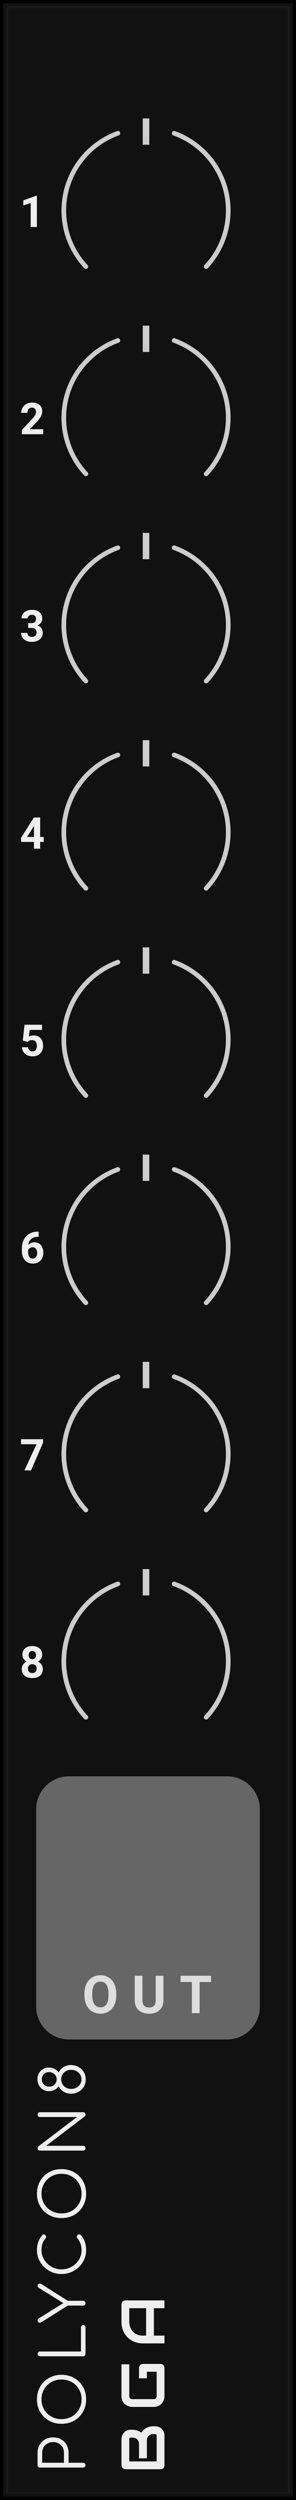 <?xml version="1.0" encoding="UTF-8" standalone="no"?>
<svg xmlns:dc="http://purl.org/dc/elements/1.1/" xmlns:cc="http://creativecommons.org/ns#" xmlns:rdf="http://www.w3.org/1999/02/22-rdf-syntax-ns#" xmlns:svg="http://www.w3.org/2000/svg" xmlns="http://www.w3.org/2000/svg" xmlns:sodipodi="http://sodipodi.sourceforge.net/DTD/sodipodi-0.dtd" xmlns:inkscape="http://www.inkscape.org/namespaces/inkscape" inkscape:version="1.0 (4035a4f, 2020-05-01)" sodipodi:docname="svg_render_PolyCon8-dark-pp.svg" id="svg46916" viewBox="0 0 45.0 380.0" height="380.0" width="45.0" version="1.1">
  <defs id="defs46920"/>
  <sodipodi:namedview inkscape:current-layer="svg46916" inkscape:window-maximized="0" inkscape:window-y="23" inkscape:window-x="0" inkscape:cy="190" inkscape:cx="22.5" inkscape:zoom="1.7605263" showgrid="false" id="namedview46918" inkscape:window-height="480" inkscape:window-width="689" inkscape:pageshadow="2" inkscape:pageopacity="0" guidetolerance="10" gridtolerance="10" objecttolerance="10" borderopacity="1" bordercolor="#666666" pagecolor="#ffffff"/>
  
  <path class="module-background background-fill" d="M 0,0 H 45 V 380 H 0 Z" style="fill:#111111" id="rect46714"/>
  <path class="module-border-inner" d="M 1,1 H 44 V 379 H 1 V 1" style="fill:none;stroke:#191919;stroke-width:0.5" id="polyline46716"/>
  <path class="module-border-middle" d="m 0.5,0.5 h 44 v 379 H 0.5 V 0.5" style="fill:none;stroke:#111111;stroke-width:0.8" id="polyline46718"/>
  <path class="module-border-outer" d="M 0,0 H 45 V 380 H 0 V 0" style="fill:none;stroke:#000000;stroke-width:1" id="polyline46720"/>
  <g class="title" style="font-weight:normal;font-size:9.333px;font-family:Comfortaa, sans-serif;letter-spacing:1.3px;fill:#eeeeee" id="text46722" transform="rotate(-90)" aria-label="POLYCON8">
    <path id="path47059" style="font-weight:normal;font-size:9.333px;font-family:Comfortaa, sans-serif;letter-spacing:1.3px;fill:#eeeeee" d="m -374.703,13 q -0.159,0 -0.261,-0.103 -0.103,-0.103 -0.103,-0.261 V 6.075 q 0,-0.159 0.103,-0.261 0.103,-0.103 0.261,-0.103 h 1.867 q 0.681,0 1.213,0.308 0.541,0.299 0.84,0.84 0.299,0.532 0.299,1.223 0,0.681 -0.299,1.213 -0.299,0.532 -0.84,0.831 -0.532,0.299 -1.213,0.299 h -1.503 V 12.636 q 0,0.159 -0.103,0.261 Q -374.544,13 -374.703,13 Z m 1.867,-3.276 q 0.476,0 0.849,-0.205 0.373,-0.215 0.579,-0.588 0.215,-0.373 0.215,-0.849 0,-0.485 -0.215,-0.859 -0.205,-0.383 -0.579,-0.597 Q -372.36,6.411 -372.836,6.411 h -1.503 v 3.313 z"/>
    <path id="path47061" style="font-weight:normal;font-size:9.333px;font-family:Comfortaa, sans-serif;letter-spacing:1.3px;fill:#eeeeee" d="m -364.692,13.093 q -1.064,0 -1.913,-0.485 -0.849,-0.485 -1.335,-1.335 -0.476,-0.859 -0.476,-1.923 0,-1.064 0.476,-1.913 0.485,-0.849 1.335,-1.335 0.849,-0.485 1.913,-0.485 1.055,0 1.904,0.485 0.859,0.485 1.335,1.335 0.485,0.849 0.485,1.913 0,1.064 -0.485,1.923 -0.476,0.849 -1.335,1.335 -0.849,0.485 -1.904,0.485 z m 0,-0.691 q 0.849,0 1.531,-0.401 0.691,-0.401 1.083,-1.092 0.392,-0.7 0.392,-1.559 0,-0.849 -0.392,-1.54 -0.392,-0.7 -1.083,-1.101 -0.681,-0.401 -1.531,-0.401 -0.859,0 -1.549,0.401 -0.681,0.401 -1.073,1.101 -0.392,0.691 -0.392,1.54 0,0.859 0.392,1.559 0.392,0.691 1.073,1.092 0.691,0.401 1.549,0.401 z"/>
    <path id="path47063" style="font-weight:normal;font-size:9.333px;font-family:Comfortaa, sans-serif;letter-spacing:1.3px;fill:#eeeeee" d="m -357.793,13 q -0.149,0 -0.261,-0.103 -0.103,-0.112 -0.103,-0.261 V 6.075 q 0,-0.149 0.103,-0.252 0.112,-0.112 0.261,-0.112 0.159,0 0.261,0.103 0.103,0.103 0.103,0.261 v 6.235 h 3.649 q 0.159,0 0.261,0.103 0.103,0.093 0.103,0.243 0,0.149 -0.103,0.252 Q -353.621,13 -353.779,13 Z"/>
    <path id="path47065" style="font-weight:normal;font-size:9.333px;font-family:Comfortaa, sans-serif;letter-spacing:1.3px;fill:#eeeeee" d="m -347.421,5.711 q 0.14,0 0.224,0.103 0.093,0.093 0.093,0.233 0,0.131 -0.065,0.233 l -2.548,4.023 V 12.636 q 0,0.149 -0.103,0.261 Q -349.923,13 -350.081,13 q -0.149,0 -0.261,-0.103 -0.103,-0.112 -0.103,-0.261 v -2.333 l -2.539,-4.023 q -0.075,-0.121 -0.075,-0.233 0,-0.14 0.103,-0.233 0.103,-0.103 0.252,-0.103 0.103,0 0.168,0.047 0.075,0.037 0.14,0.131 l 2.324,3.743 2.315,-3.724 q 0.075,-0.103 0.149,-0.149 0.075,-0.047 0.187,-0.047 z"/>
    <path id="path47067" style="font-weight:normal;font-size:9.333px;font-family:Comfortaa, sans-serif;letter-spacing:1.3px;fill:#eeeeee" d="m -342.018,13.093 q -0.989,0 -1.82,-0.504 -0.831,-0.504 -1.325,-1.363 -0.485,-0.859 -0.485,-1.876 0,-1.008 0.485,-1.867 0.485,-0.859 1.316,-1.363 0.831,-0.504 1.829,-0.504 0.672,0 1.223,0.196 0.551,0.196 1.064,0.625 0.103,0.075 0.103,0.215 0,0.075 -0.037,0.14 -0.037,0.056 -0.103,0.084 -0.019,0.065 -0.084,0.103 -0.065,0.037 -0.14,0.037 -0.14,0 -0.233,-0.084 -0.364,-0.327 -0.793,-0.476 -0.429,-0.149 -0.999,-0.149 -0.784,0 -1.456,0.42 -0.672,0.411 -1.073,1.111 -0.392,0.7 -0.392,1.512 0,0.831 0.392,1.531 0.392,0.7 1.064,1.111 0.672,0.411 1.465,0.411 1.017,0 1.839,-0.653 0.103,-0.075 0.205,-0.075 0.14,0 0.243,0.103 0.103,0.093 0.103,0.252 0,0.149 -0.103,0.261 -0.877,0.803 -2.287,0.803 z"/>
    <path id="path47069" style="font-weight:normal;font-size:9.333px;font-family:Comfortaa, sans-serif;letter-spacing:1.3px;fill:#eeeeee" d="m -333.424,13.093 q -1.064,0 -1.913,-0.485 -0.849,-0.485 -1.335,-1.335 -0.476,-0.859 -0.476,-1.923 0,-1.064 0.476,-1.913 0.485,-0.849 1.335,-1.335 0.849,-0.485 1.913,-0.485 1.055,0 1.904,0.485 0.859,0.485 1.335,1.335 0.485,0.849 0.485,1.913 0,1.064 -0.485,1.923 -0.476,0.849 -1.335,1.335 -0.849,0.485 -1.904,0.485 z m 0,-0.691 q 0.849,0 1.531,-0.401 0.691,-0.401 1.083,-1.092 0.392,-0.7 0.392,-1.559 0,-0.849 -0.392,-1.54 -0.392,-0.7 -1.083,-1.101 -0.681,-0.401 -1.531,-0.401 -0.859,0 -1.549,0.401 -0.681,0.401 -1.073,1.101 -0.392,0.691 -0.392,1.54 0,0.859 0.392,1.559 0.392,0.691 1.073,1.092 0.691,0.401 1.549,0.401 z"/>
    <path id="path47071" style="font-weight:normal;font-size:9.333px;font-family:Comfortaa, sans-serif;letter-spacing:1.3px;fill:#eeeeee" d="m -326.525,13 q -0.159,0 -0.261,-0.103 -0.103,-0.103 -0.103,-0.261 V 6.075 q 0,-0.159 0.103,-0.261 0.103,-0.103 0.261,-0.103 0.168,0 0.28,0.131 l 4.461,5.861 V 6.075 q 0,-0.159 0.103,-0.261 0.112,-0.103 0.261,-0.103 0.159,0 0.261,0.103 0.103,0.103 0.103,0.261 V 12.636 q 0,0.149 -0.103,0.261 Q -321.261,13 -321.42,13 q -0.187,0 -0.271,-0.121 l -4.471,-5.861 V 12.636 q 0,0.149 -0.103,0.261 Q -326.366,13 -326.525,13 Z"/>
    <path id="path47073" style="font-weight:normal;font-size:9.333px;font-family:Comfortaa, sans-serif;letter-spacing:1.3px;fill:#eeeeee" d="m -314.994,8.912 q 0.513,0.271 0.812,0.765 0.299,0.485 0.299,1.101 0,0.635 -0.289,1.148 -0.28,0.513 -0.784,0.812 -0.495,0.299 -1.101,0.299 -0.616,0 -1.12,-0.289 -0.495,-0.299 -0.784,-0.803 -0.28,-0.513 -0.28,-1.139 0,-0.625 0.299,-1.12 0.308,-0.504 0.821,-0.775 -0.345,-0.243 -0.541,-0.616 -0.196,-0.383 -0.196,-0.84 0,-0.495 0.233,-0.896 0.243,-0.411 0.653,-0.635 0.42,-0.233 0.933,-0.233 0.504,0 0.905,0.233 0.411,0.224 0.635,0.625 0.233,0.392 0.233,0.887 0,0.457 -0.196,0.849 -0.196,0.383 -0.532,0.625 z m -2.175,-1.447 q 0,0.485 0.317,0.821 0.317,0.327 0.793,0.327 0.476,0 0.784,-0.336 0.317,-0.345 0.317,-0.849 0,-0.457 -0.317,-0.765 -0.317,-0.308 -0.784,-0.308 -0.476,0 -0.793,0.317 -0.317,0.317 -0.317,0.793 z m 2.557,3.323 q 0,-0.42 -0.196,-0.756 -0.187,-0.336 -0.523,-0.532 -0.327,-0.196 -0.728,-0.196 -0.411,0 -0.747,0.205 -0.336,0.196 -0.523,0.541 -0.187,0.345 -0.187,0.775 0,0.429 0.187,0.793 0.196,0.355 0.523,0.56 0.336,0.205 0.747,0.205 0.411,0 0.737,-0.205 0.336,-0.215 0.523,-0.579 0.187,-0.373 0.187,-0.812 z"/>
  </g>
  <g transform="rotate(-90,200.5,175.5)" id="g46728">
    <g class="brand" style="font-weight:bold;font-size:9.333px;font-family:Audiowide, sans-serif;letter-spacing:2px;fill:#eeeeee" id="text46724" aria-label="BGA">
      <path id="path47051" style="font-weight:bold;font-size:9.333px;font-family:Audiowide, sans-serif;letter-spacing:2px;fill:#eeeeee" d="m 7.21,-1.436 q 0,0.219 -0.077,0.469 -0.073,0.251 -0.246,0.465 Q 6.717,-0.287 6.444,-0.141 6.171,0 5.774,0 H 1.276 Q 1.148,0 1.039,-0.046 0.93,-0.091 0.848,-0.169 0.77,-0.251 0.725,-0.36 0.679,-0.469 0.679,-0.597 v -5.341 q 0,-0.123 0.046,-0.232 0.046,-0.109 0.123,-0.191 0.082,-0.082 0.191,-0.128 0.109,-0.046 0.237,-0.046 h 3.965 q 0.219,0 0.469,0.077 0.251,0.077 0.465,0.251 0.219,0.169 0.36,0.442 0.146,0.273 0.146,0.67 v 0.223 q 0,0.314 -0.105,0.679 -0.105,0.36 -0.337,0.684 0.201,0.123 0.374,0.296 0.178,0.173 0.31,0.401 0.132,0.228 0.21,0.515 0.077,0.287 0.077,0.633 z M 6.025,-1.663 q 0,-0.232 -0.073,-0.415 Q 5.879,-2.265 5.747,-2.397 5.615,-2.529 5.428,-2.598 5.241,-2.671 5.008,-2.671 h -2.671 v -1.194 h 2.137 q 0.232,0 0.419,-0.068 0.187,-0.073 0.319,-0.205 0.132,-0.132 0.201,-0.314 0.073,-0.187 0.073,-0.419 v -0.223 q 0,-0.255 -0.246,-0.255 H 1.864 v 4.165 h 3.91 q 0.032,0 0.077,-0.005 0.046,-0.005 0.082,-0.027 0.036,-0.023 0.064,-0.077 0.027,-0.055 0.027,-0.15 z"/>
      <path id="path47053" style="font-weight:bold;font-size:9.333px;font-family:Audiowide, sans-serif;letter-spacing:2px;fill:#eeeeee" d="m 16.684,-0.597 q 0,0.128 -0.046,0.237 -0.046,0.109 -0.128,0.191 -0.077,0.077 -0.187,0.123 Q 16.214,0 16.087,0 h -4.275 q -0.164,0 -0.355,-0.036 -0.187,-0.041 -0.374,-0.123 -0.182,-0.082 -0.351,-0.21 -0.169,-0.132 -0.301,-0.314 -0.128,-0.187 -0.205,-0.428 -0.077,-0.246 -0.077,-0.551 v -3.208 q 0,-0.164 0.036,-0.351 0.041,-0.191 0.123,-0.374 0.082,-0.187 0.214,-0.355 0.132,-0.169 0.314,-0.296 0.187,-0.132 0.428,-0.21 0.242,-0.077 0.547,-0.077 h 4.817 v 1.185 h -4.817 q -0.232,0 -0.355,0.123 -0.123,0.123 -0.123,0.365 v 3.199 q 0,0.228 0.123,0.355 0.128,0.123 0.355,0.123 h 3.687 V -2.671 h -3.154 v -1.194 h 3.742 q 0.128,0 0.237,0.05 0.109,0.046 0.187,0.128 0.082,0.082 0.128,0.191 0.046,0.105 0.046,0.228 z"/>
      <path id="path47055" style="font-weight:bold;font-size:9.333px;font-family:Audiowide, sans-serif;letter-spacing:2px;fill:#eeeeee" d="M 26.34,0 H 25.155 V -1.604 H 20.99 V 0 h -1.185 v -3.268 q 0,-0.715 0.246,-1.317 0.246,-0.602 0.684,-1.035 0.438,-0.433 1.035,-0.674 0.597,-0.242 1.303,-0.242 h 2.671 q 0.123,0 0.232,0.046 0.109,0.046 0.191,0.128 0.082,0.082 0.128,0.191 0.046,0.109 0.046,0.232 z m -5.35,-2.789 h 4.165 v -2.561 h -2.083 q -0.055,0 -0.232,0.018 -0.173,0.014 -0.406,0.077 -0.228,0.064 -0.483,0.196 -0.255,0.132 -0.469,0.365 -0.214,0.232 -0.355,0.583 -0.137,0.346 -0.137,0.843 z"/>
    </g>
    <path class="background-fill" d="M 0,0 H 3 V 3 H 0 Z" style="fill:#111111" transform="translate(11.5,-5)" id="rect46726"/>
  </g>
  <g transform="translate(14.5,24)" id="g46732"/>
  <g transform="translate(2.2,12)" id="g46746">
    <g transform="translate(20,20)" id="g46744">
      <path d="M 0,0 H 4" style="stroke:#cccccc;stroke-width:1" transform="rotate(-90,-5,-5)" id="polyline46734"/>
      <path d="M 0,-12.5 A 12.5,12.5 0 0 1 12.5,0" stroke-width="0.7" stroke-linecap="round" stroke="#ccc" fill="none" transform="rotate(20)" id="path46736"/>
      <path d="M 0,-12.5 A 12.5,12.5 0 0 1 12.5,0" stroke-width="0.7" stroke-linecap="round" stroke="#ccc" fill="none" transform="rotate(43)" id="path46738"/>
      <path d="M 0,-12.5 A 12.5,12.5 0 0 0 -12.5,0" stroke-width="0.7" stroke-linecap="round" stroke="#ccc" fill="none" transform="rotate(-20)" id="path46740"/>
      <path d="M 0,-12.5 A 12.5,12.5 0 0 0 -12.5,0" stroke-width="0.7" stroke-linecap="round" stroke="#ccc" fill="none" transform="rotate(-43)" id="path46742"/>
    </g>
  </g>
  <g style="font-weight:bold;font-size:6.667px;font-family:Roboto, sans-serif;letter-spacing:1px;fill:#eeeeee" id="text46748" aria-label="1">
    <path id="path47047" style="font-weight:bold;font-size:6.667px;font-family:Roboto, sans-serif;letter-spacing:1px;fill:#eeeeee" d="M 5.607,34.5 H 4.667 v -3.626 l -1.123,0.348 v -0.765 l 1.963,-0.703 h 0.101 z"/>
  </g>
  <g transform="translate(38.5,30.4)" id="g46750"/>
  <g transform="translate(14.5,55.5)" id="g46754"/>
  <g transform="translate(2.2,43.5)" id="g46768">
    <g transform="translate(20,20)" id="g46766">
      <path d="M 0,0 H 4" style="stroke:#cccccc;stroke-width:1" transform="rotate(-90,-5,-5)" id="polyline46756"/>
      <path d="M 0,-12.5 A 12.5,12.5 0 0 1 12.5,0" stroke-width="0.7" stroke-linecap="round" stroke="#ccc" fill="none" transform="rotate(20)" id="path46758"/>
      <path d="M 0,-12.5 A 12.5,12.5 0 0 1 12.5,0" stroke-width="0.7" stroke-linecap="round" stroke="#ccc" fill="none" transform="rotate(43)" id="path46760"/>
      <path d="M 0,-12.5 A 12.5,12.5 0 0 0 -12.5,0" stroke-width="0.7" stroke-linecap="round" stroke="#ccc" fill="none" transform="rotate(-20)" id="path46762"/>
      <path d="M 0,-12.5 A 12.5,12.5 0 0 0 -12.5,0" stroke-width="0.7" stroke-linecap="round" stroke="#ccc" fill="none" transform="rotate(-43)" id="path46764"/>
    </g>
  </g>
  <g style="font-weight:bold;font-size:6.667px;font-family:Roboto, sans-serif;letter-spacing:1px;fill:#eeeeee" id="text46770" aria-label="2">
    <path id="path47043" style="font-weight:bold;font-size:6.667px;font-family:Roboto, sans-serif;letter-spacing:1px;fill:#eeeeee" d="M 6.571,66 H 3.322 v -0.645 l 1.533,-1.634 q 0.316,-0.345 0.465,-0.602 0.153,-0.257 0.153,-0.488 0,-0.316 -0.16,-0.495 -0.16,-0.182 -0.456,-0.182 -0.319,0 -0.505,0.221 -0.182,0.218 -0.182,0.576 H 3.228 q 0,-0.433 0.205,-0.791 0.208,-0.358 0.586,-0.56 0.378,-0.205 0.856,-0.205 0.732,0 1.136,0.352 0.407,0.352 0.407,0.993 0,0.352 -0.182,0.716 -0.182,0.365 -0.625,0.85 l -1.077,1.136 h 2.038 z"/>
  </g>
  <g transform="translate(38.5,61.9)" id="g46772"/>
  <g transform="translate(14.5,87)" id="g46776"/>
  <g transform="translate(2.2,75)" id="g46790">
    <g transform="translate(20,20)" id="g46788">
      <path d="M 0,0 H 4" style="stroke:#cccccc;stroke-width:1" transform="rotate(-90,-5,-5)" id="polyline46778"/>
      <path d="M 0,-12.5 A 12.5,12.5 0 0 1 12.5,0" stroke-width="0.7" stroke-linecap="round" stroke="#ccc" fill="none" transform="rotate(20)" id="path46780"/>
      <path d="M 0,-12.5 A 12.5,12.5 0 0 1 12.5,0" stroke-width="0.7" stroke-linecap="round" stroke="#ccc" fill="none" transform="rotate(43)" id="path46782"/>
      <path d="M 0,-12.5 A 12.5,12.5 0 0 0 -12.5,0" stroke-width="0.7" stroke-linecap="round" stroke="#ccc" fill="none" transform="rotate(-20)" id="path46784"/>
      <path d="M 0,-12.5 A 12.5,12.5 0 0 0 -12.5,0" stroke-width="0.7" stroke-linecap="round" stroke="#ccc" fill="none" transform="rotate(-43)" id="path46786"/>
    </g>
  </g>
  <g style="font-weight:bold;font-size:6.667px;font-family:Roboto, sans-serif;letter-spacing:1px;fill:#eeeeee" id="text46792" aria-label="3">
    <path id="path47039" style="font-weight:bold;font-size:6.667px;font-family:Roboto, sans-serif;letter-spacing:1px;fill:#eeeeee" d="m 4.279,94.714 h 0.501 q 0.358,0 0.531,-0.179 0.173,-0.179 0.173,-0.475 0,-0.286 -0.173,-0.446 -0.169,-0.16 -0.469,-0.16 -0.27,0 -0.452,0.15 -0.182,0.146 -0.182,0.384 H 3.267 q 0,-0.371 0.199,-0.664 0.202,-0.296 0.56,-0.462 0.361,-0.166 0.794,-0.166 0.752,0 1.178,0.361 0.426,0.358 0.426,0.99 0,0.326 -0.199,0.599 -0.199,0.273 -0.521,0.42 0.4,0.143 0.596,0.43 0.199,0.286 0.199,0.677 0,0.632 -0.462,1.012 -0.459,0.381 -1.217,0.381 -0.71,0 -1.162,-0.374 -0.449,-0.374 -0.449,-0.99 h 0.941 q 0,0.267 0.199,0.436 0.202,0.169 0.495,0.169 0.335,0 0.524,-0.176 0.192,-0.179 0.192,-0.472 0,-0.71 -0.781,-0.71 H 4.279 Z"/>
  </g>
  <g transform="translate(38.5,93.4)" id="g46794"/>
  <g transform="translate(14.5,118.5)" id="g46798"/>
  <g transform="translate(2.2,106.5)" id="g46812">
    <g transform="translate(20,20)" id="g46810">
      <path d="M 0,0 H 4" style="stroke:#cccccc;stroke-width:1" transform="rotate(-90,-5,-5)" id="polyline46800"/>
      <path d="M 0,-12.5 A 12.5,12.5 0 0 1 12.5,0" stroke-width="0.7" stroke-linecap="round" stroke="#ccc" fill="none" transform="rotate(20)" id="path46802"/>
      <path d="M 0,-12.5 A 12.5,12.5 0 0 1 12.5,0" stroke-width="0.7" stroke-linecap="round" stroke="#ccc" fill="none" transform="rotate(43)" id="path46804"/>
      <path d="M 0,-12.5 A 12.5,12.5 0 0 0 -12.5,0" stroke-width="0.7" stroke-linecap="round" stroke="#ccc" fill="none" transform="rotate(-20)" id="path46806"/>
      <path d="M 0,-12.5 A 12.5,12.5 0 0 0 -12.5,0" stroke-width="0.7" stroke-linecap="round" stroke="#ccc" fill="none" transform="rotate(-43)" id="path46808"/>
    </g>
  </g>
  <g style="font-weight:bold;font-size:6.667px;font-family:Roboto, sans-serif;letter-spacing:1px;fill:#eeeeee" id="text46814" aria-label="4">
    <path id="path47035" style="font-weight:bold;font-size:6.667px;font-family:Roboto, sans-serif;letter-spacing:1px;fill:#eeeeee" d="m 6.105,127.216 h 0.537 v 0.758 H 6.105 V 129 H 5.165 v -1.025 H 3.221 l -0.042,-0.592 1.976,-3.122 h 0.951 z m -1.989,0 h 1.048 v -1.673 l -0.062,0.107 z"/>
  </g>
  <g transform="translate(38.5,124.9)" id="g46816"/>
  <g transform="translate(14.5,150)" id="g46820"/>
  <g transform="translate(2.2,138)" id="g46834">
    <g transform="translate(20,20)" id="g46832">
      <path d="M 0,0 H 4" style="stroke:#cccccc;stroke-width:1" transform="rotate(-90,-5,-5)" id="polyline46822"/>
      <path d="M 0,-12.5 A 12.5,12.5 0 0 1 12.5,0" stroke-width="0.7" stroke-linecap="round" stroke="#ccc" fill="none" transform="rotate(20)" id="path46824"/>
      <path d="M 0,-12.5 A 12.5,12.5 0 0 1 12.5,0" stroke-width="0.7" stroke-linecap="round" stroke="#ccc" fill="none" transform="rotate(43)" id="path46826"/>
      <path d="M 0,-12.5 A 12.5,12.5 0 0 0 -12.5,0" stroke-width="0.7" stroke-linecap="round" stroke="#ccc" fill="none" transform="rotate(-20)" id="path46828"/>
      <path d="M 0,-12.5 A 12.5,12.5 0 0 0 -12.5,0" stroke-width="0.7" stroke-linecap="round" stroke="#ccc" fill="none" transform="rotate(-43)" id="path46830"/>
    </g>
  </g>
  <g style="font-weight:bold;font-size:6.667px;font-family:Roboto, sans-serif;letter-spacing:1px;fill:#eeeeee" id="text46836" aria-label="5">
    <path id="path47031" style="font-weight:bold;font-size:6.667px;font-family:Roboto, sans-serif;letter-spacing:1px;fill:#eeeeee" d="m 3.462,158.169 0.273,-2.409 h 2.656 v 0.785 H 4.507 l -0.117,1.019 q 0.335,-0.179 0.713,-0.179 0.677,0 1.061,0.42 0.384,0.42 0.384,1.175 0,0.459 -0.195,0.824 -0.192,0.361 -0.553,0.563 -0.361,0.199 -0.853,0.199 -0.43,0 -0.798,-0.173 -0.368,-0.176 -0.583,-0.492 -0.212,-0.316 -0.225,-0.719 h 0.931 q 0.029,0.296 0.205,0.462 0.179,0.163 0.465,0.163 0.319,0 0.492,-0.228 0.173,-0.231 0.173,-0.651 0,-0.404 -0.199,-0.618 -0.199,-0.215 -0.563,-0.215 -0.335,0 -0.544,0.176 l -0.091,0.085 z"/>
  </g>
  <g transform="translate(38.5,156.4)" id="g46838"/>
  <g transform="translate(14.5,181.5)" id="g46842"/>
  <g transform="translate(2.2,169.5)" id="g46856">
    <g transform="translate(20,20)" id="g46854">
      <path d="M 0,0 H 4" style="stroke:#cccccc;stroke-width:1" transform="rotate(-90,-5,-5)" id="polyline46844"/>
      <path d="M 0,-12.5 A 12.5,12.5 0 0 1 12.5,0" stroke-width="0.7" stroke-linecap="round" stroke="#ccc" fill="none" transform="rotate(20)" id="path46846"/>
      <path d="M 0,-12.5 A 12.5,12.5 0 0 1 12.5,0" stroke-width="0.7" stroke-linecap="round" stroke="#ccc" fill="none" transform="rotate(43)" id="path46848"/>
      <path d="M 0,-12.5 A 12.5,12.5 0 0 0 -12.5,0" stroke-width="0.7" stroke-linecap="round" stroke="#ccc" fill="none" transform="rotate(-20)" id="path46850"/>
      <path d="M 0,-12.5 A 12.5,12.5 0 0 0 -12.5,0" stroke-width="0.7" stroke-linecap="round" stroke="#ccc" fill="none" transform="rotate(-43)" id="path46852"/>
    </g>
  </g>
  <g style="font-weight:bold;font-size:6.667px;font-family:Roboto, sans-serif;letter-spacing:1px;fill:#eeeeee" id="text46858" aria-label="6">
    <path id="path47027" style="font-weight:bold;font-size:6.667px;font-family:Roboto, sans-serif;letter-spacing:1px;fill:#eeeeee" d="m 5.874,187.212 v 0.775 h -0.091 q -0.638,0.01 -1.029,0.332 -0.387,0.322 -0.465,0.895 0.378,-0.384 0.954,-0.384 0.618,0 0.983,0.443 0.365,0.443 0.365,1.165 0,0.462 -0.202,0.837 -0.199,0.374 -0.566,0.583 -0.365,0.208 -0.827,0.208 -0.749,0 -1.211,-0.521 Q 3.326,191.023 3.326,190.154 v -0.339 q 0,-0.771 0.29,-1.361 0.293,-0.592 0.837,-0.915 0.547,-0.326 1.266,-0.329 z m -0.918,2.373 q -0.228,0 -0.413,0.12 -0.186,0.117 -0.273,0.312 v 0.286 q 0,0.472 0.186,0.739 0.186,0.264 0.521,0.264 0.303,0 0.488,-0.238 0.189,-0.241 0.189,-0.622 0,-0.387 -0.189,-0.625 -0.189,-0.238 -0.508,-0.238 z"/>
  </g>
  <g transform="translate(38.5,187.9)" id="g46860"/>
  <g transform="translate(14.5,213)" id="g46864"/>
  <g transform="translate(2.2,201)" id="g46878">
    <g transform="translate(20,20)" id="g46876">
      <path d="M 0,0 H 4" style="stroke:#cccccc;stroke-width:1" transform="rotate(-90,-5,-5)" id="polyline46866"/>
      <path d="M 0,-12.5 A 12.5,12.5 0 0 1 12.5,0" stroke-width="0.7" stroke-linecap="round" stroke="#ccc" fill="none" transform="rotate(20)" id="path46868"/>
      <path d="M 0,-12.5 A 12.5,12.5 0 0 1 12.5,0" stroke-width="0.7" stroke-linecap="round" stroke="#ccc" fill="none" transform="rotate(43)" id="path46870"/>
      <path d="M 0,-12.5 A 12.5,12.5 0 0 0 -12.5,0" stroke-width="0.7" stroke-linecap="round" stroke="#ccc" fill="none" transform="rotate(-20)" id="path46872"/>
      <path d="M 0,-12.5 A 12.5,12.5 0 0 0 -12.5,0" stroke-width="0.7" stroke-linecap="round" stroke="#ccc" fill="none" transform="rotate(-43)" id="path46874"/>
    </g>
  </g>
  <g style="font-weight:bold;font-size:6.667px;font-family:Roboto, sans-serif;letter-spacing:1px;fill:#eeeeee" id="text46880" aria-label="7">
    <path id="path47023" style="font-weight:bold;font-size:6.667px;font-family:Roboto, sans-serif;letter-spacing:1px;fill:#eeeeee" d="M 6.545,219.288 4.712,223.5 h -0.993 l 1.836,-3.978 h -2.357 v -0.762 h 3.346 z"/>
  </g>
  <g transform="translate(38.5,219.4)" id="g46882"/>
  <g transform="translate(14.5,244.5)" id="g46886"/>
  <g transform="translate(2.2,232.5)" id="g46900">
    <g transform="translate(20,20)" id="g46898">
      <path d="M 0,0 H 4" style="stroke:#cccccc;stroke-width:1" transform="rotate(-90,-5,-5)" id="polyline46888"/>
      <path d="M 0,-12.5 A 12.5,12.5 0 0 1 12.5,0" stroke-width="0.7" stroke-linecap="round" stroke="#ccc" fill="none" transform="rotate(20)" id="path46890"/>
      <path d="M 0,-12.5 A 12.5,12.5 0 0 1 12.5,0" stroke-width="0.7" stroke-linecap="round" stroke="#ccc" fill="none" transform="rotate(43)" id="path46892"/>
      <path d="M 0,-12.5 A 12.5,12.5 0 0 0 -12.5,0" stroke-width="0.7" stroke-linecap="round" stroke="#ccc" fill="none" transform="rotate(-20)" id="path46894"/>
      <path d="M 0,-12.5 A 12.5,12.5 0 0 0 -12.5,0" stroke-width="0.7" stroke-linecap="round" stroke="#ccc" fill="none" transform="rotate(-43)" id="path46896"/>
    </g>
  </g>
  <g style="font-weight:bold;font-size:6.667px;font-family:Roboto, sans-serif;letter-spacing:1px;fill:#eeeeee" id="text46902" aria-label="8">
    <path id="path47019" style="font-weight:bold;font-size:6.667px;font-family:Roboto, sans-serif;letter-spacing:1px;fill:#eeeeee" d="m 6.411,251.52 q 0,0.345 -0.173,0.612 -0.173,0.267 -0.475,0.426 0.345,0.166 0.547,0.459 0.202,0.29 0.202,0.684 0,0.632 -0.43,0.999 -0.43,0.365 -1.169,0.365 -0.739,0 -1.172,-0.368 -0.433,-0.368 -0.433,-0.996 0,-0.394 0.202,-0.687 0.202,-0.293 0.544,-0.456 -0.303,-0.16 -0.475,-0.426 -0.169,-0.267 -0.169,-0.612 0,-0.605 0.404,-0.964 0.404,-0.361 1.097,-0.361 0.69,0 1.094,0.358 0.407,0.355 0.407,0.967 z m -0.843,2.113 q 0,-0.309 -0.179,-0.495 -0.179,-0.186 -0.482,-0.186 -0.299,0 -0.479,0.186 -0.179,0.182 -0.179,0.495 0,0.303 0.176,0.488 0.176,0.186 0.488,0.186 0.306,0 0.479,-0.179 0.176,-0.179 0.176,-0.495 z m -0.098,-2.067 q 0,-0.277 -0.146,-0.443 -0.146,-0.169 -0.413,-0.169 -0.264,0 -0.41,0.163 -0.146,0.163 -0.146,0.449 0,0.283 0.146,0.456 0.146,0.173 0.413,0.173 0.267,0 0.41,-0.173 0.146,-0.173 0.146,-0.456 z"/>
  </g>
  <g transform="translate(38.5,250.9)" id="g46904"/>
  <path class="output-background" d="m 10.5,270 h 24 c 2.77,0 5,2.23 5,5 v 30 c 0,2.77 -2.23,5 -5,5 h -24 c -2.77,0 -5,-2.23 -5,-5 v -30 c 0,-2.77 2.23,-5 5,-5 z" style="fill:#666666" id="rect46908"/>
  <g transform="translate(10.5,274)" id="g46910"/>
  <g class="output-label" style="font-weight:bold;font-size:8px;font-family:Roboto, sans-serif;letter-spacing:2px;fill:#dddddd" id="text46912" aria-label="OUT">
    <path id="path47011" style="font-weight:bold;font-size:8px;font-family:Roboto, sans-serif;letter-spacing:2px;fill:#dddddd" d="m 17.68,303.285 q 0,0.84 -0.297,1.473 -0.297,0.633 -0.852,0.977 -0.551,0.344 -1.266,0.344 -0.707,0 -1.262,-0.34 -0.555,-0.34 -0.859,-0.969 -0.305,-0.633 -0.309,-1.453 v -0.281 q 0,-0.84 0.301,-1.477 0.305,-0.641 0.855,-0.98 0.555,-0.344 1.266,-0.344 0.711,0 1.262,0.344 0.555,0.34 0.855,0.98 0.305,0.637 0.305,1.473 z m -1.188,-0.258 q 0,-0.895 -0.32,-1.359 -0.32,-0.465 -0.914,-0.465 -0.59,0 -0.91,0.461 -0.32,0.457 -0.324,1.344 v 0.277 q 0,0.871 0.32,1.352 0.32,0.48 0.922,0.48 0.59,0 0.906,-0.461 0.316,-0.465 0.32,-1.352 z"/>
    <path id="path47013" style="font-weight:bold;font-size:8px;font-family:Roboto, sans-serif;letter-spacing:2px;fill:#dddddd" d="m 24.844,300.312 v 3.746 q 0,0.934 -0.586,1.477 -0.582,0.543 -1.594,0.543 -0.996,0 -1.582,-0.527 -0.586,-0.527 -0.598,-1.449 v -3.789 h 1.172 v 3.754 q 0,0.559 0.266,0.816 0.27,0.254 0.742,0.254 0.988,0 1.004,-1.039 v -3.785 z"/>
    <path id="path47015" style="font-weight:bold;font-size:8px;font-family:Roboto, sans-serif;letter-spacing:2px;fill:#dddddd" d="M 32.086,301.262 H 30.344 V 306 h -1.172 v -4.738 h -1.719 v -0.949 h 4.633 z"/>
  </g>
</svg>
